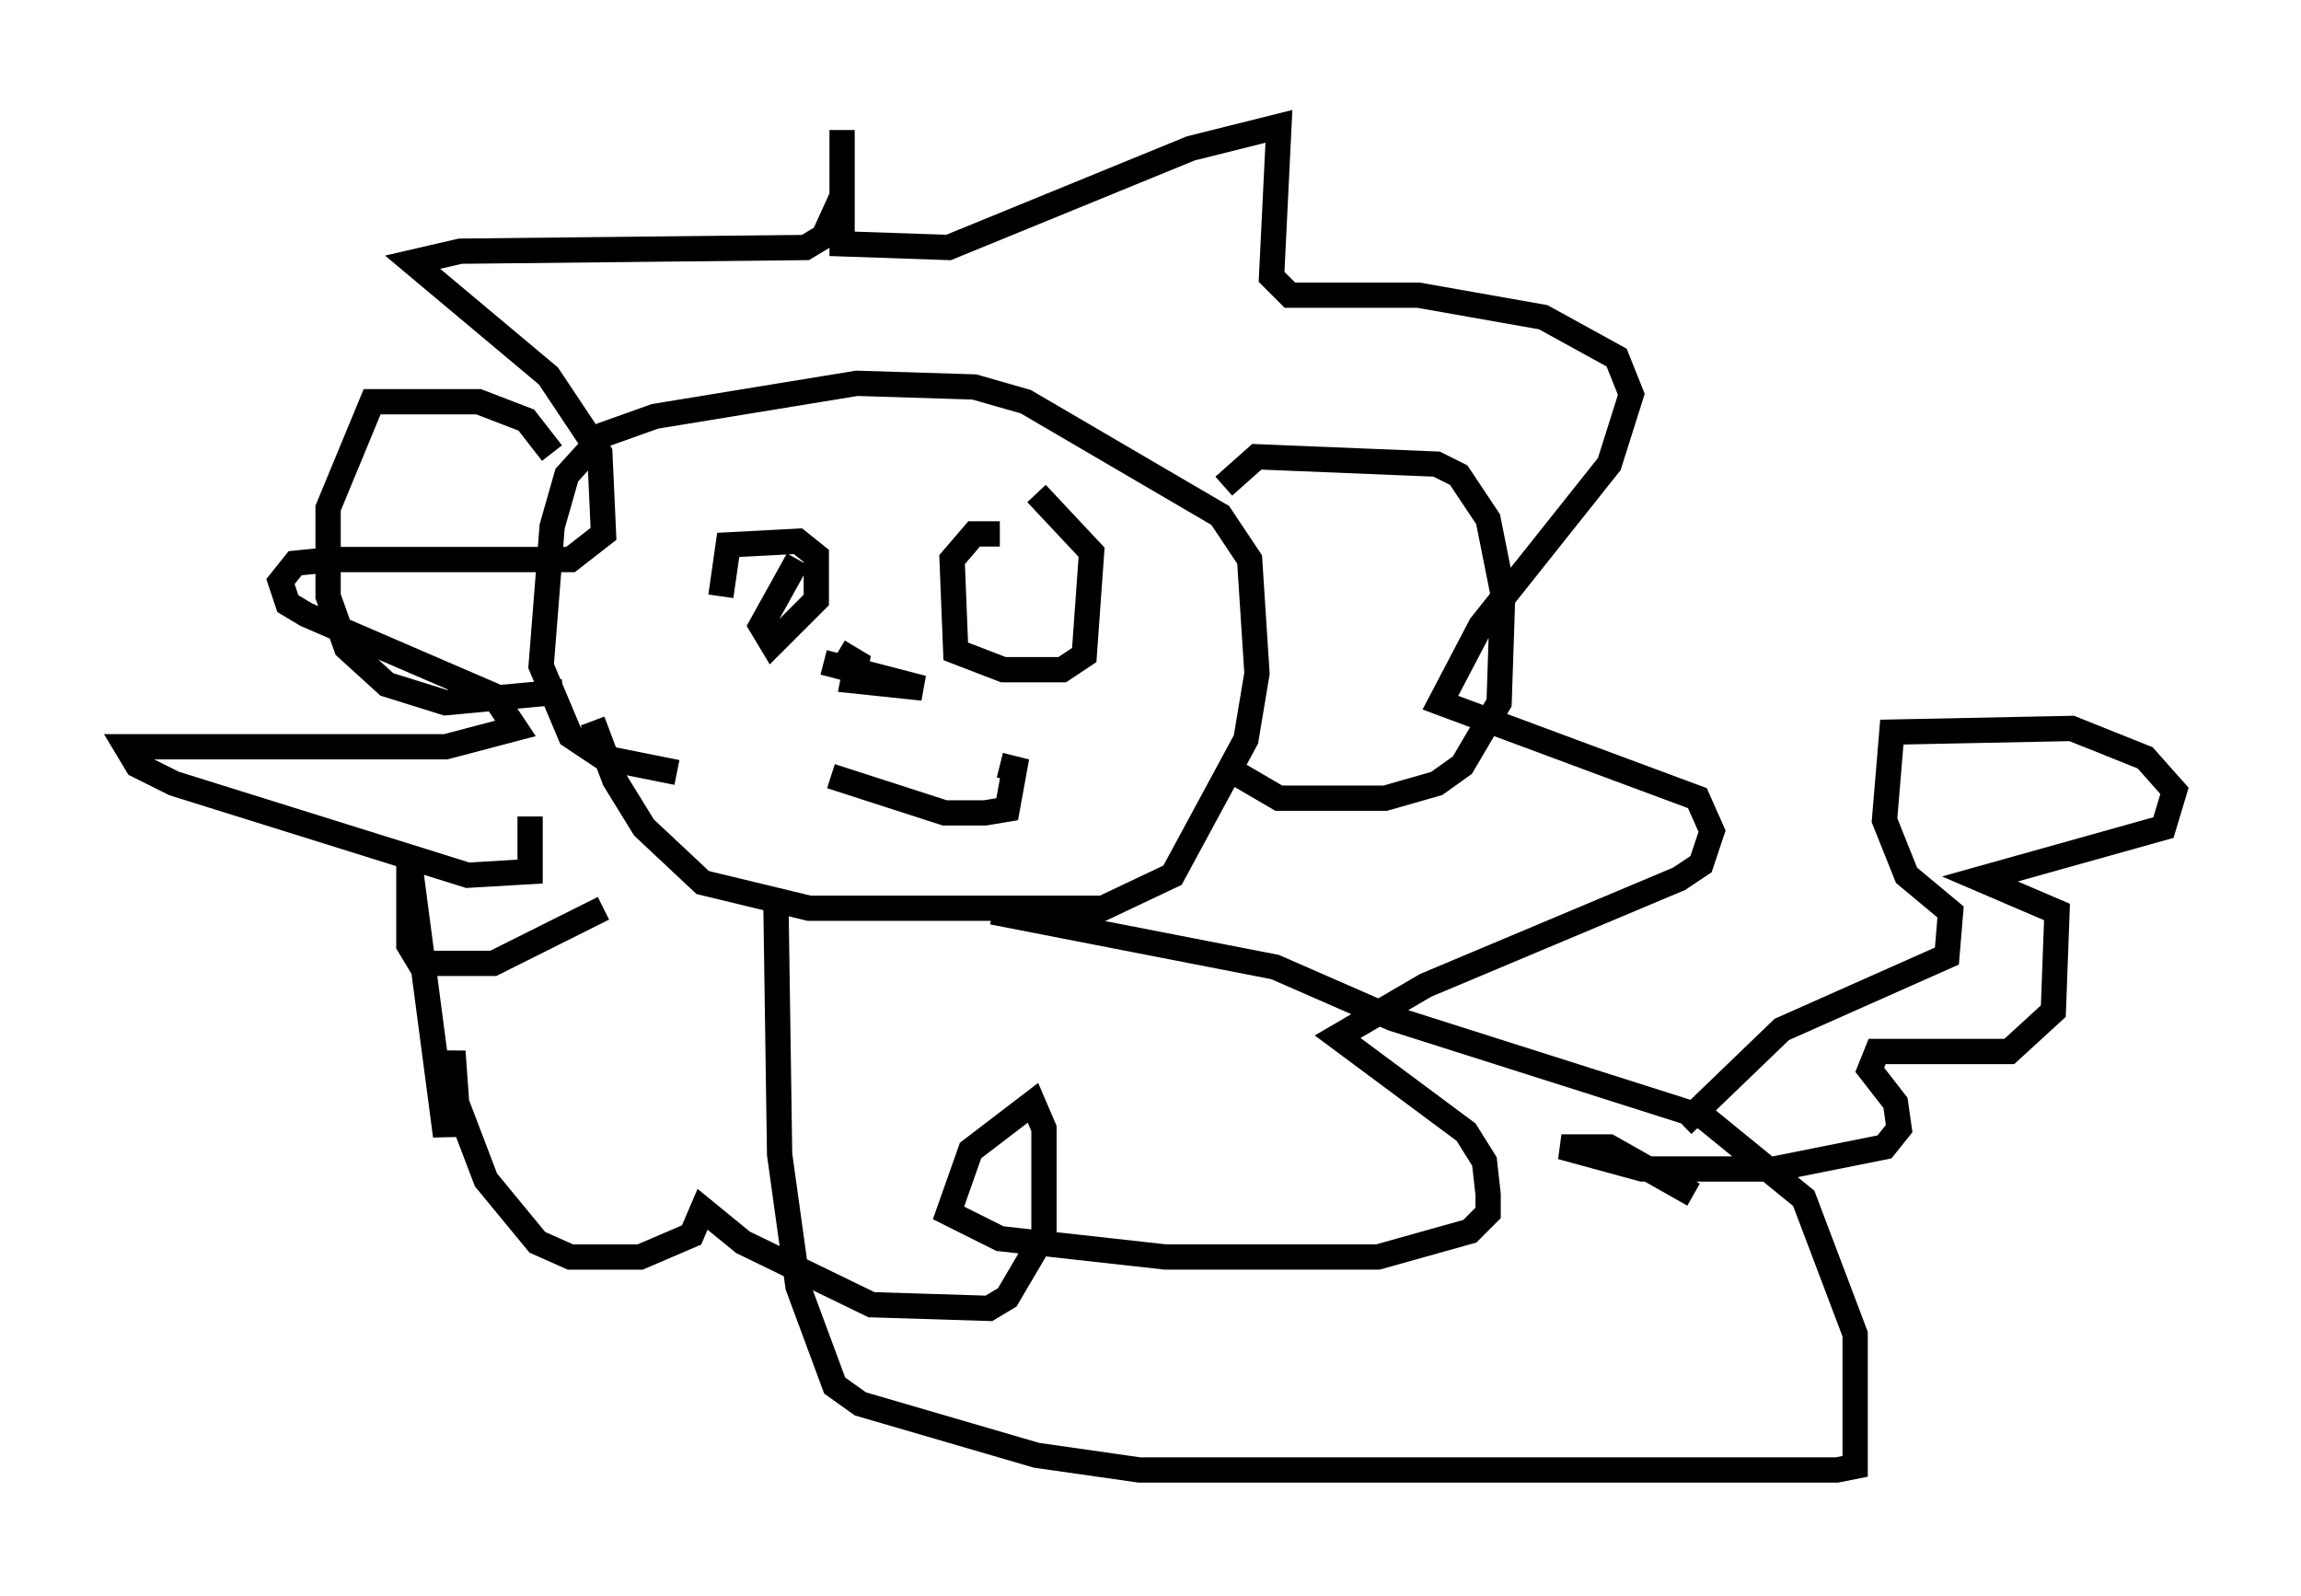 <?xml version="1.0" encoding="utf-8" ?>
<svg baseProfile="full" height="63.162" version="1.1" width="91.05" xmlns="http://www.w3.org/2000/svg" xmlns:ev="http://www.w3.org/2001/xml-events" xmlns:xlink="http://www.w3.org/1999/xlink"><defs /><rect fill="white" height="63.162" width="91.05" x="0" y="0" /><path d="M23.592, 21.413 m-0.145, 7.117 l0.872, 2.324 1.162, 1.888 l2.324, 2.179 4.212, 1.017 l11.62, 0.0 2.76, -1.307 l2.905, -5.374 0.436, -2.615 l-0.291, -4.503 -1.162, -1.743 l-7.698, -4.503 -2.034, -0.581 l-4.648, -0.145 -7.989, 1.307 l-2.034, 0.726 -1.453, 1.598 l-0.581, 2.034 -0.436, 5.52 l1.162, 2.76 1.307, 0.872 l2.905, 0.581 m-5.81, 1.743 l0.0, 2.179 -2.469, 0.145 l-11.62, -3.631 -1.453, -0.726 l-0.436, -0.726 12.637, 0.0 l2.76, -0.726 -0.872, -1.307 l-7.408, -3.196 -0.726, -0.436 l-0.291, -0.872 0.581, -0.726 l1.453, -0.145 9.441, 0.0 l1.307, -1.017 -0.145, -3.196 l-2.034, -3.05 -5.374, -4.503 l1.888, -0.436 13.654, -0.145 l0.726, -0.436 0.726, -1.598 l0.0, -2.615 0.0, 4.503 l4.212, 0.145 9.587, -3.922 l3.486, -0.872 -0.291, 5.955 l0.726, 0.726 5.084, 0.0 l4.939, 0.872 2.905, 1.598 l0.581, 1.453 -0.872, 2.76 l-5.084, 6.391 -1.598, 3.05 l10.168, 3.777 0.581, 1.307 l-0.436, 1.307 -0.872, 0.581 l-10.022, 4.212 -3.486, 2.034 l5.084, 3.777 0.726, 1.162 l0.145, 1.307 0.0, 0.726 l-0.726, 0.726 -3.631, 1.017 l-8.425, 0.0 -6.536, -0.726 l-2.034, -1.017 0.872, -2.469 l2.469, -1.888 0.436, 1.017 l0.0, 4.212 -1.453, 2.469 l-0.726, 0.436 -4.648, -0.145 l-5.084, -2.469 -1.598, -1.307 l-0.436, 1.017 -2.034, 0.872 l-2.76, 0.0 -1.307, -0.581 l-2.034, -2.469 -1.162, -3.05 l-0.145, -2.034 -0.291, 3.341 l-1.453, -11.039 0.0, 3.486 l0.436, 0.726 2.905, 0.0 l4.358, -2.179 m24.547, -16.704 l1.307, -1.162 7.117, 0.291 l0.872, 0.436 1.162, 1.743 l0.581, 2.905 -0.145, 4.358 l-1.453, 2.469 -1.017, 0.726 l-2.034, 0.581 -4.212, 0.0 l-1.743, -1.017 m-27.017, -12.637 l-1.017, -1.307 -1.888, -0.726 l-4.212, 0.0 -1.743, 4.212 l0.0, 3.486 0.726, 2.034 l1.598, 1.453 2.324, 0.726 l4.648, -0.436 m9.296, -5.229 l-1.453, 2.615 0.436, 0.726 l1.743, -1.743 0.0, -1.743 l-0.726, -0.581 -2.76, 0.145 l-0.291, 2.034 m11.039, -2.469 l-1.017, 0.0 -0.872, 1.017 l0.145, 3.631 1.888, 0.726 l2.324, 0.0 0.872, -0.581 l0.291, -4.067 -2.179, -2.324 m-8.134, 11.184 l4.503, 1.453 1.598, 0.0 l0.872, -0.145 0.291, -1.598 l-0.581, -0.145 m-6.391, -4.503 l0.726, 0.436 -0.145, 0.726 l2.76, 0.291 -3.922, -1.017 m-1.888, 9.587 l0.145, 9.877 0.726, 5.229 l1.453, 3.922 1.017, 0.726 l6.972, 2.034 4.067, 0.581 l27.598, 0.0 0.726, -0.145 l0.0, -5.229 -2.034, -5.374 l-3.922, -3.196 -12.346, -3.922 l-4.648, -2.034 -11.184, -2.179 m27.307, 8.425 l3.922, -3.777 6.536, -2.905 l0.145, -1.743 -1.743, -1.453 l-0.872, -2.179 0.291, -3.486 l7.117, -0.145 2.905, 1.162 l1.162, 1.307 -0.436, 1.453 l-7.263, 2.034 3.05, 1.307 l-0.145, 3.922 -1.743, 1.598 l-5.229, 0.0 -0.291, 0.726 l1.017, 1.307 0.145, 1.017 l-0.581, 0.726 -4.358, 0.872 l-5.229, 0.0 -3.196, -0.872 l1.888, 0.0 3.341, 1.888 " fill="none" stroke="black" stroke-width="1" /></svg>